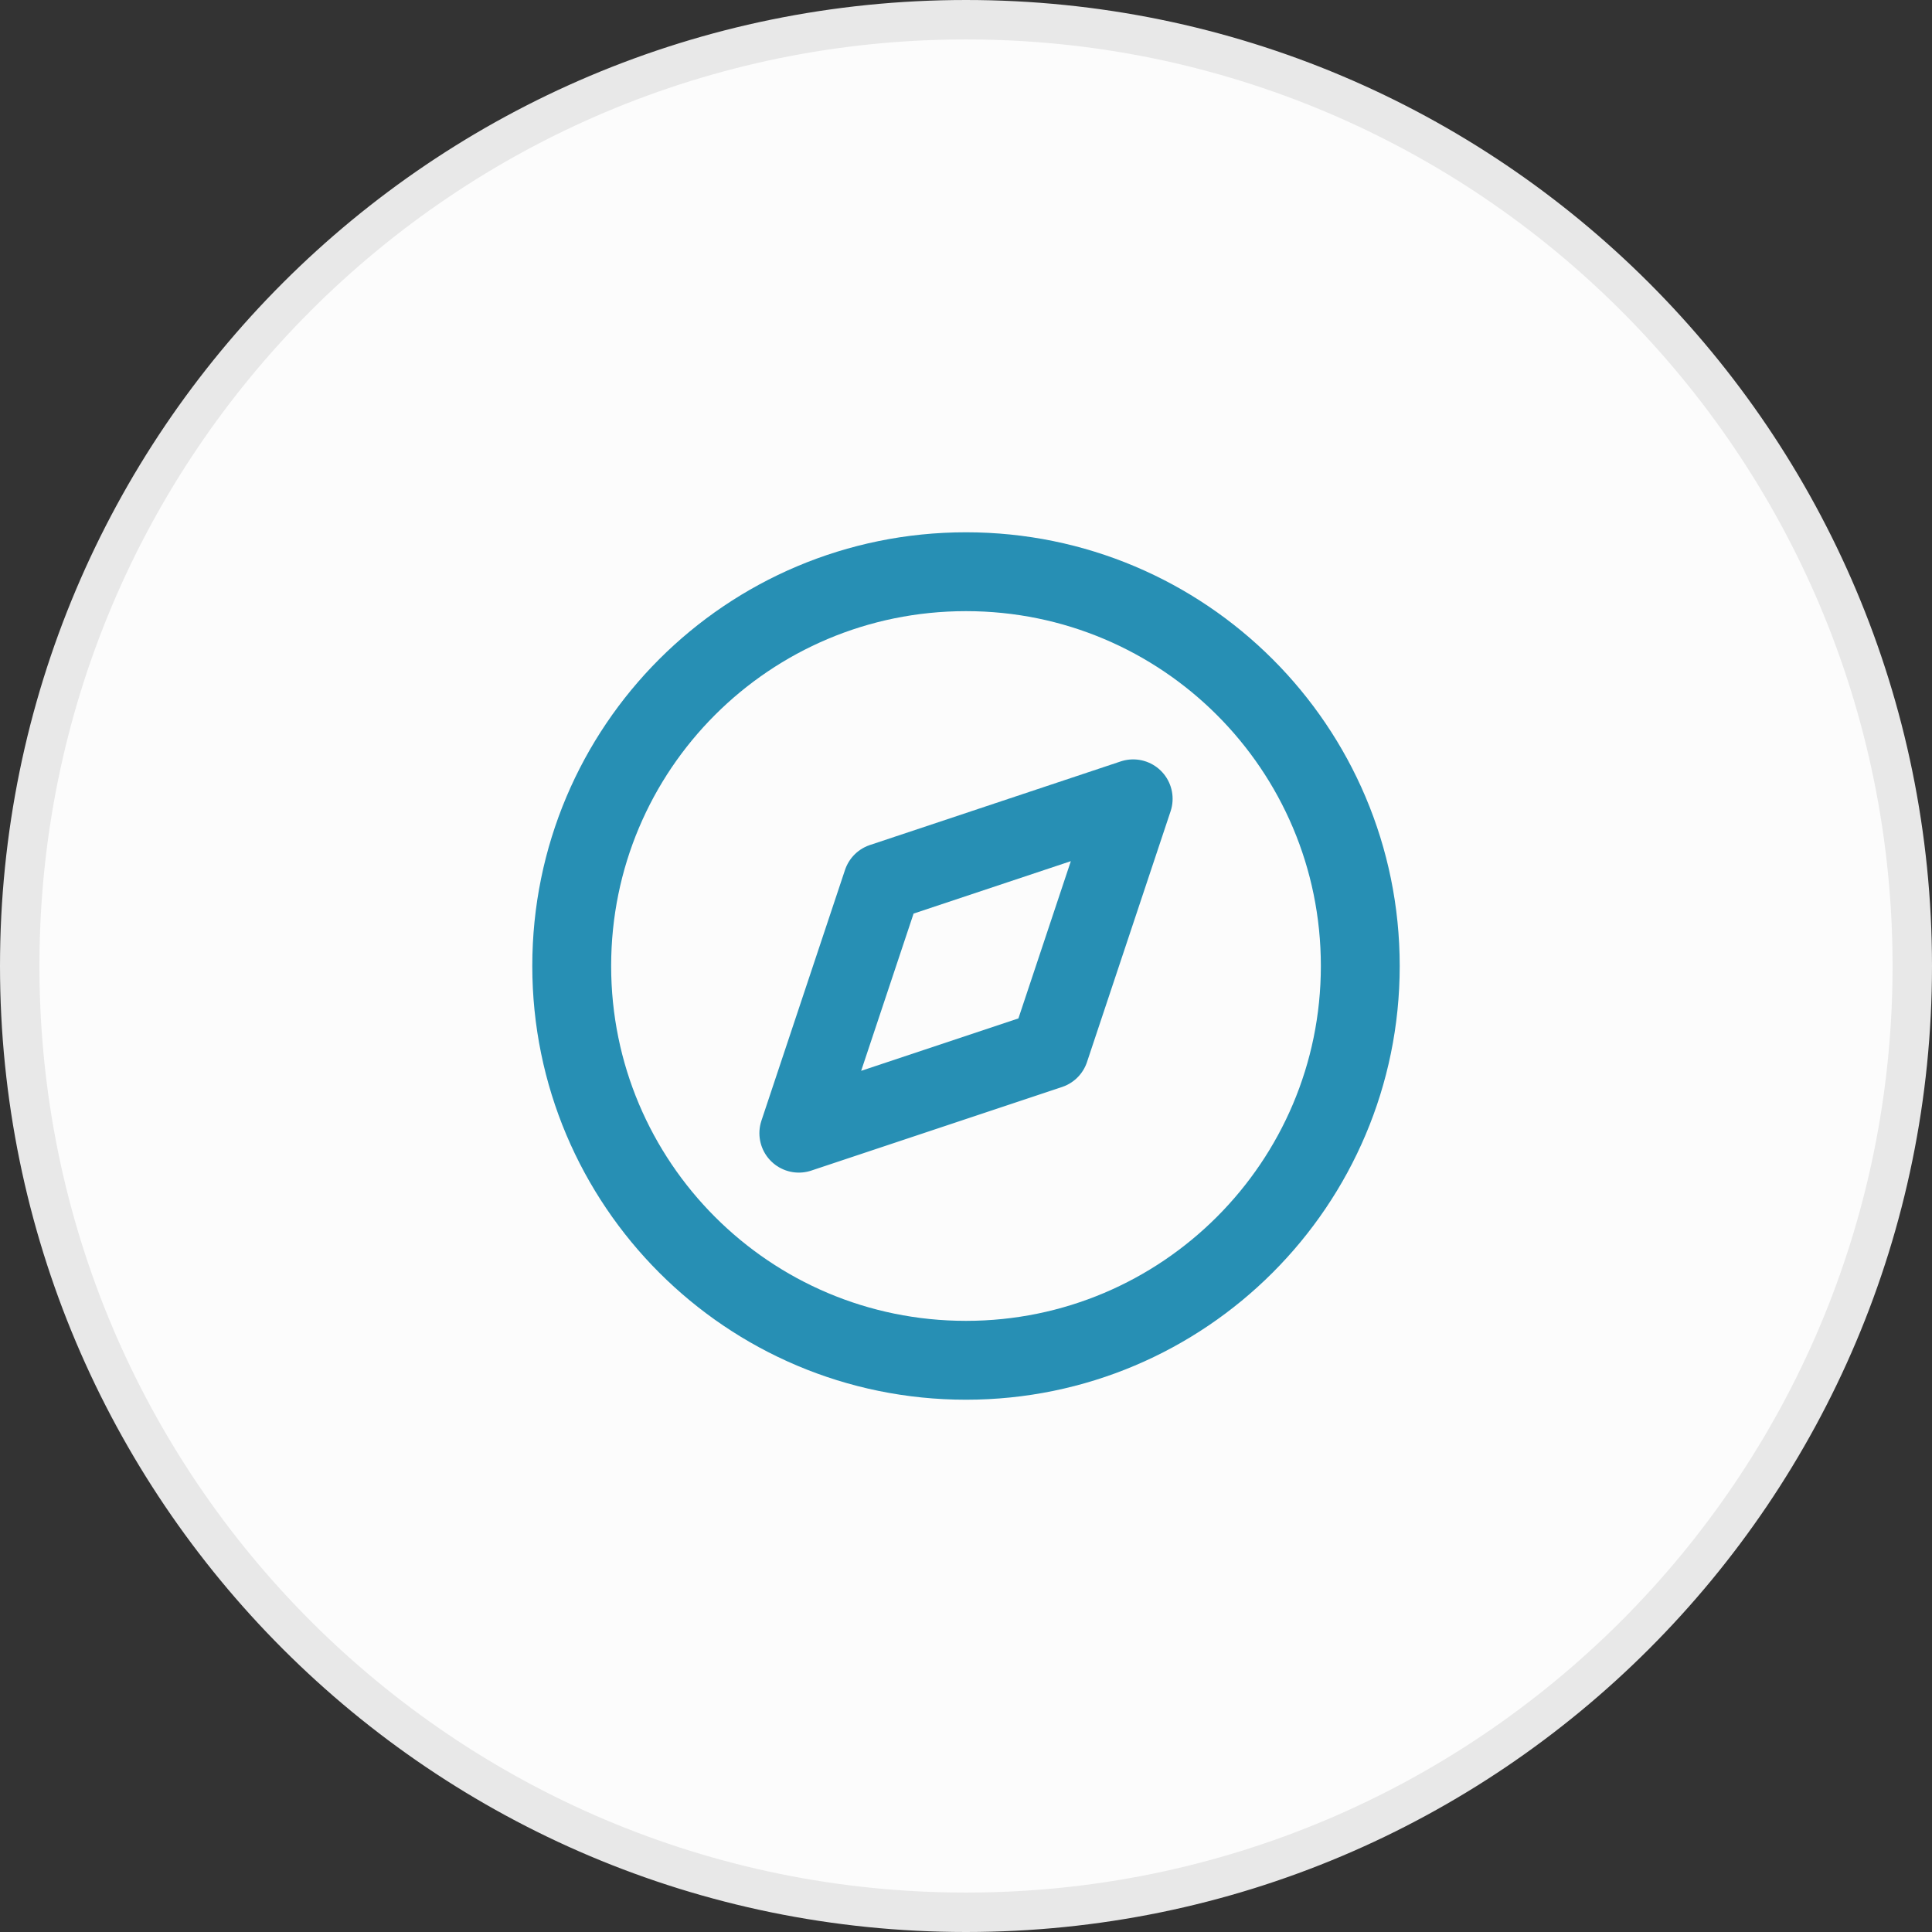 <svg width="49" height="49" viewBox="0 0 49 49" fill="none" xmlns="http://www.w3.org/2000/svg" xmlns:xlink="http://www.w3.org/1999/xlink">
	<rect x="0" y="0" width="49" height="49" fill="#333333" stroke="none"/>
	<desc>
			Created with Pixso.
	</desc>
	<defs/>
	<path id="Oval 2" d="M24.5 48.5C37.75 48.5 48.5 37.75 48.5 24.5C48.5 11.24 37.75 0.5 24.5 0.5C11.24 0.5 0.5 11.24 0.5 24.5C0.5 37.75 11.24 48.5 24.5 48.5Z" fill="#FCFCFC" fill-opacity="1" fill-rule="nonzero"/>
	<path id="Oval 2" d="M48.5 24.5C48.5 11.24 37.75 0.5 24.5 0.5C11.24 0.5 0.5 11.24 0.5 24.5C0.5 37.75 11.24 48.5 24.5 48.5C37.75 48.5 48.5 37.75 48.5 24.5Z" stroke="#E8E8E8" stroke-opacity="1" stroke-width="1"/>
	<path id="Oval" d="M34.5 24.5C34.5 18.97 30.02 14.5 24.5 14.5C18.97 14.5 14.5 18.97 14.5 24.5C14.5 30.02 18.97 34.5 24.5 34.5C30.02 34.5 34.5 30.02 34.5 24.5Z" stroke="#278FB4" stroke-opacity="1" stroke-width="2" stroke-linejoin="round"/>
	<path id="Shape" d="M26.62 26.62L20.26 28.74L22.38 22.38L28.74 20.26L26.62 26.62Z" stroke="#278FB4" stroke-opacity="1" stroke-width="2" stroke-linejoin="round"/>
</svg>
